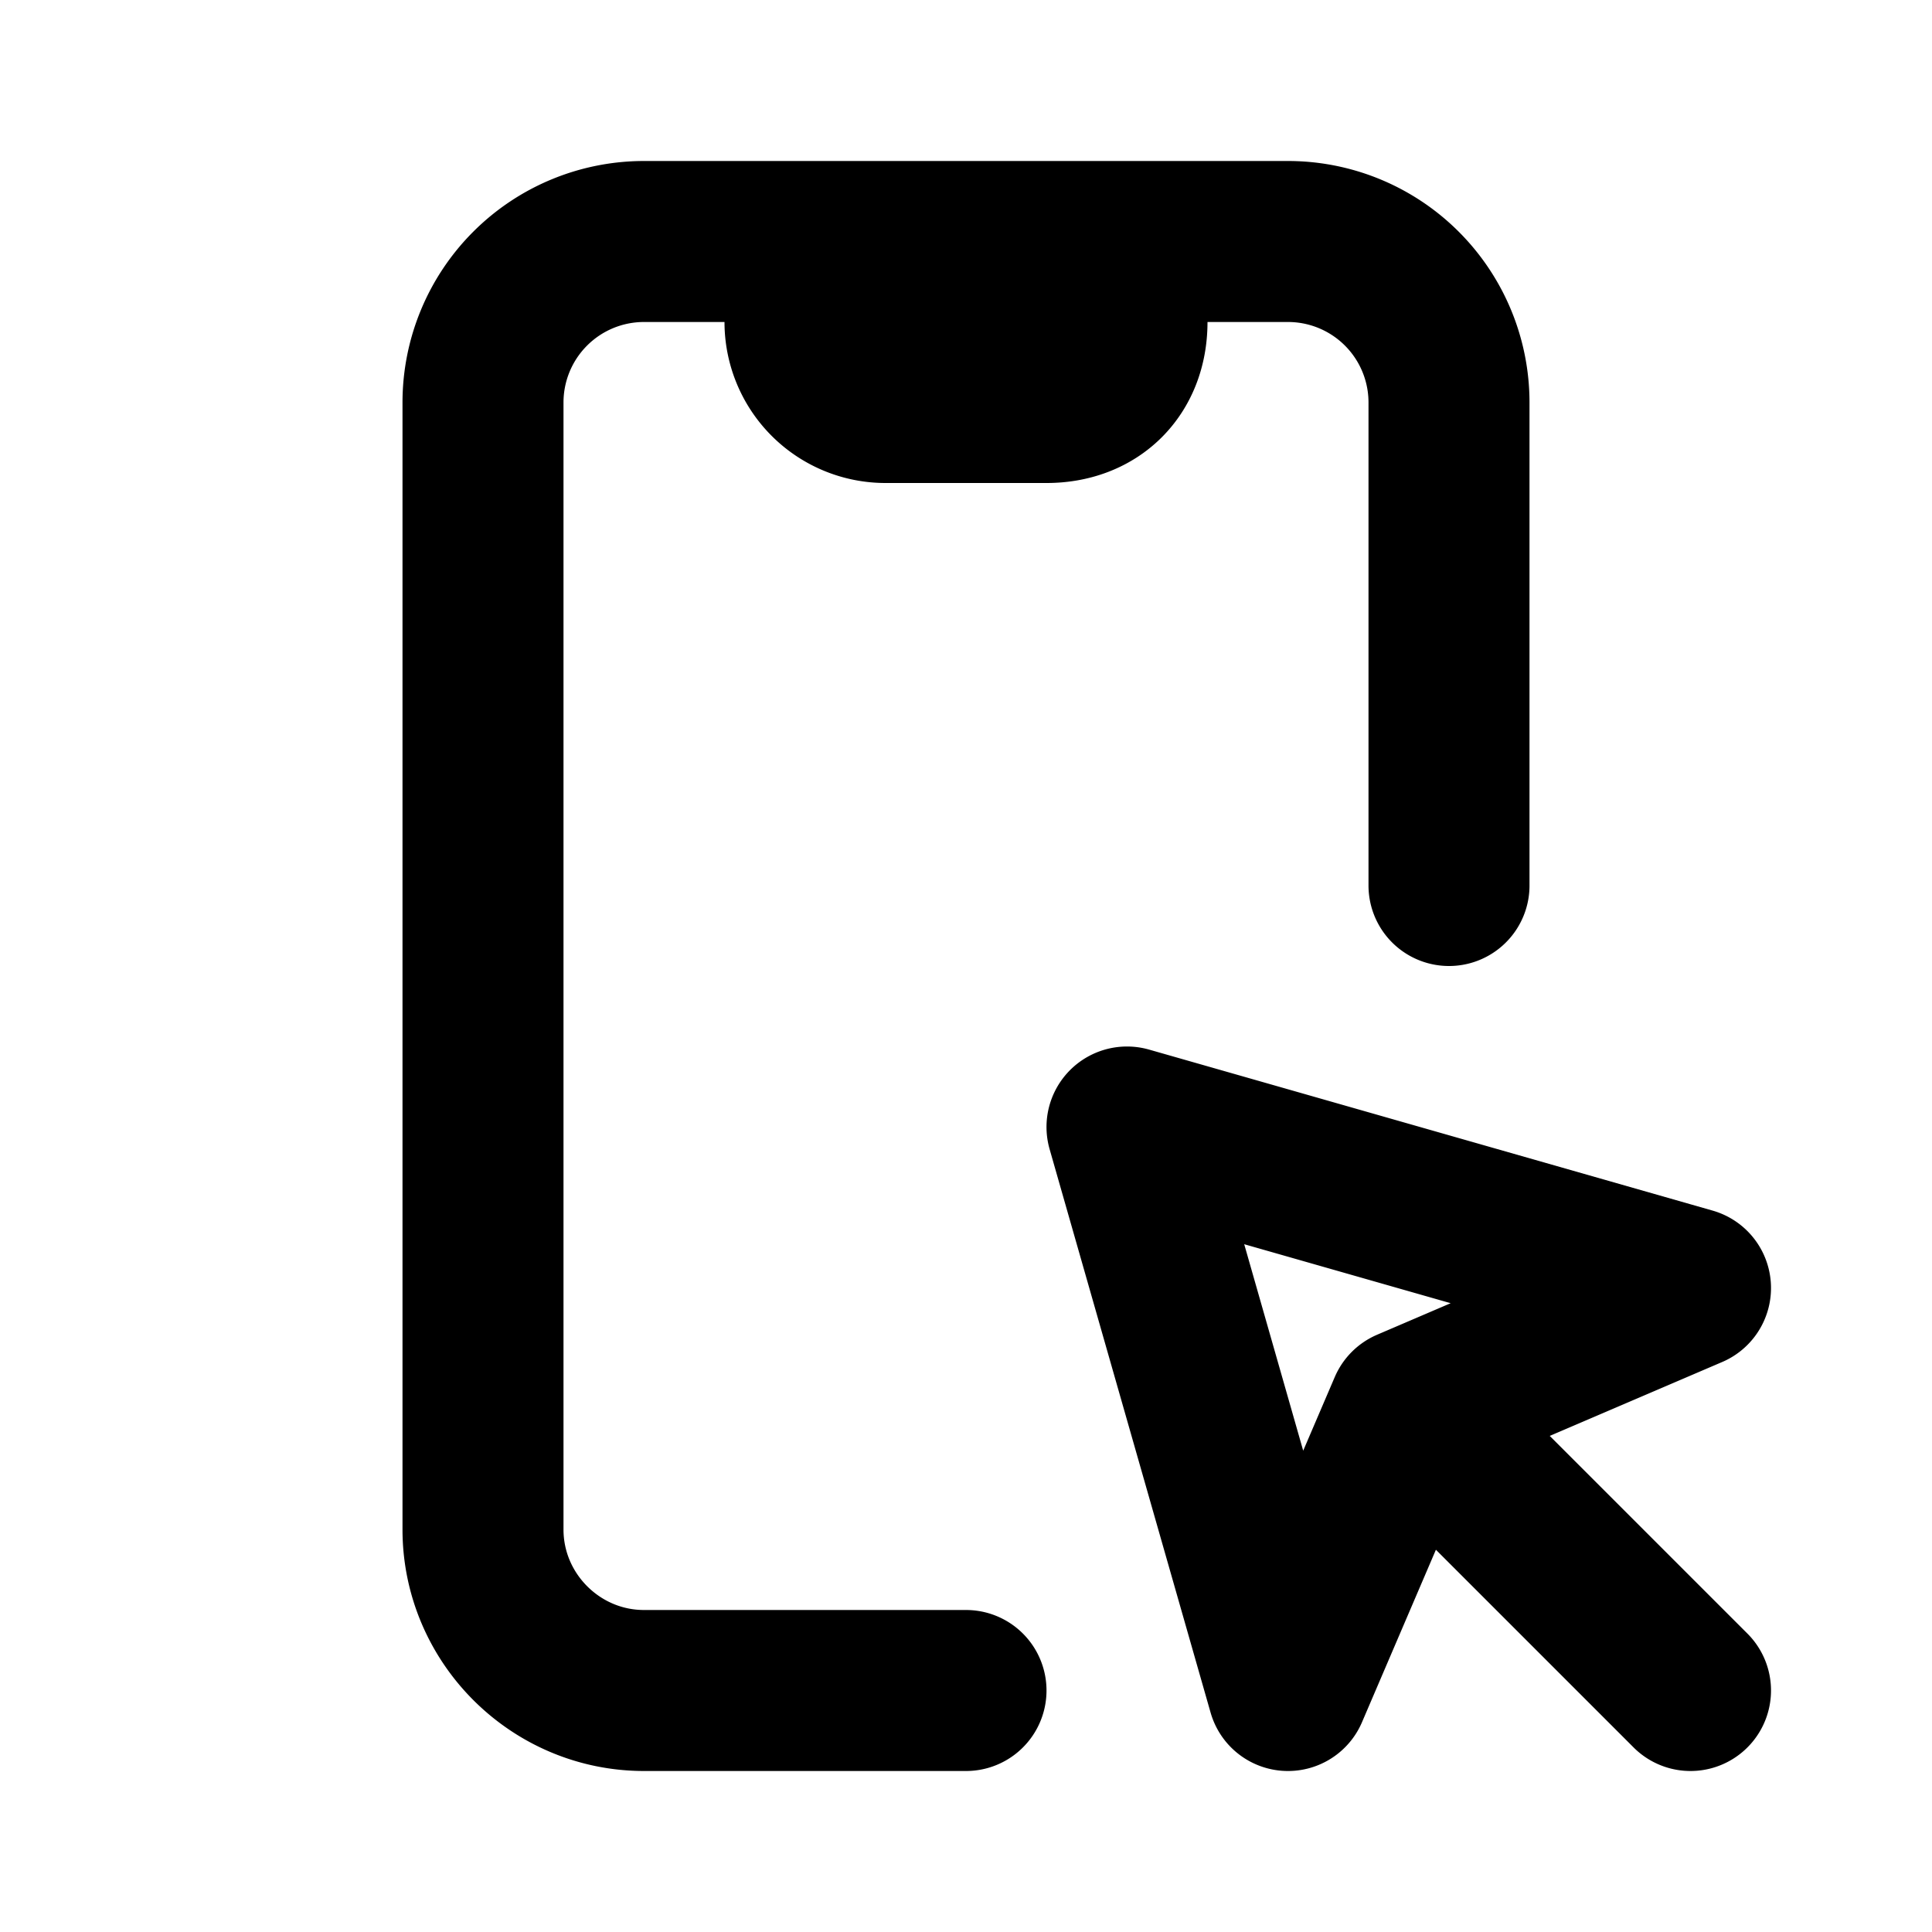 <svg fill="none" xmlns="http://www.w3.org/2000/svg" viewBox="0 0 24 24"><path d="M10 3H8a2 2 0 00-2 2v14c0 1.1.9 2 2 2h4M10 3h4m-4 0v1m4-1h2a2 2 0 012 2v6m-4-8v1m0 0v0c0 .6-.4 1-1 1h-2a1 1 0 01-1-1v0m4 0h-4M17.5 17.5L21 16l-7-2 2 7 1.5-3.5zm0 0L21 21" stroke="currentColor" stroke-width="2" stroke-linecap="round" stroke-linejoin="round"/></svg>